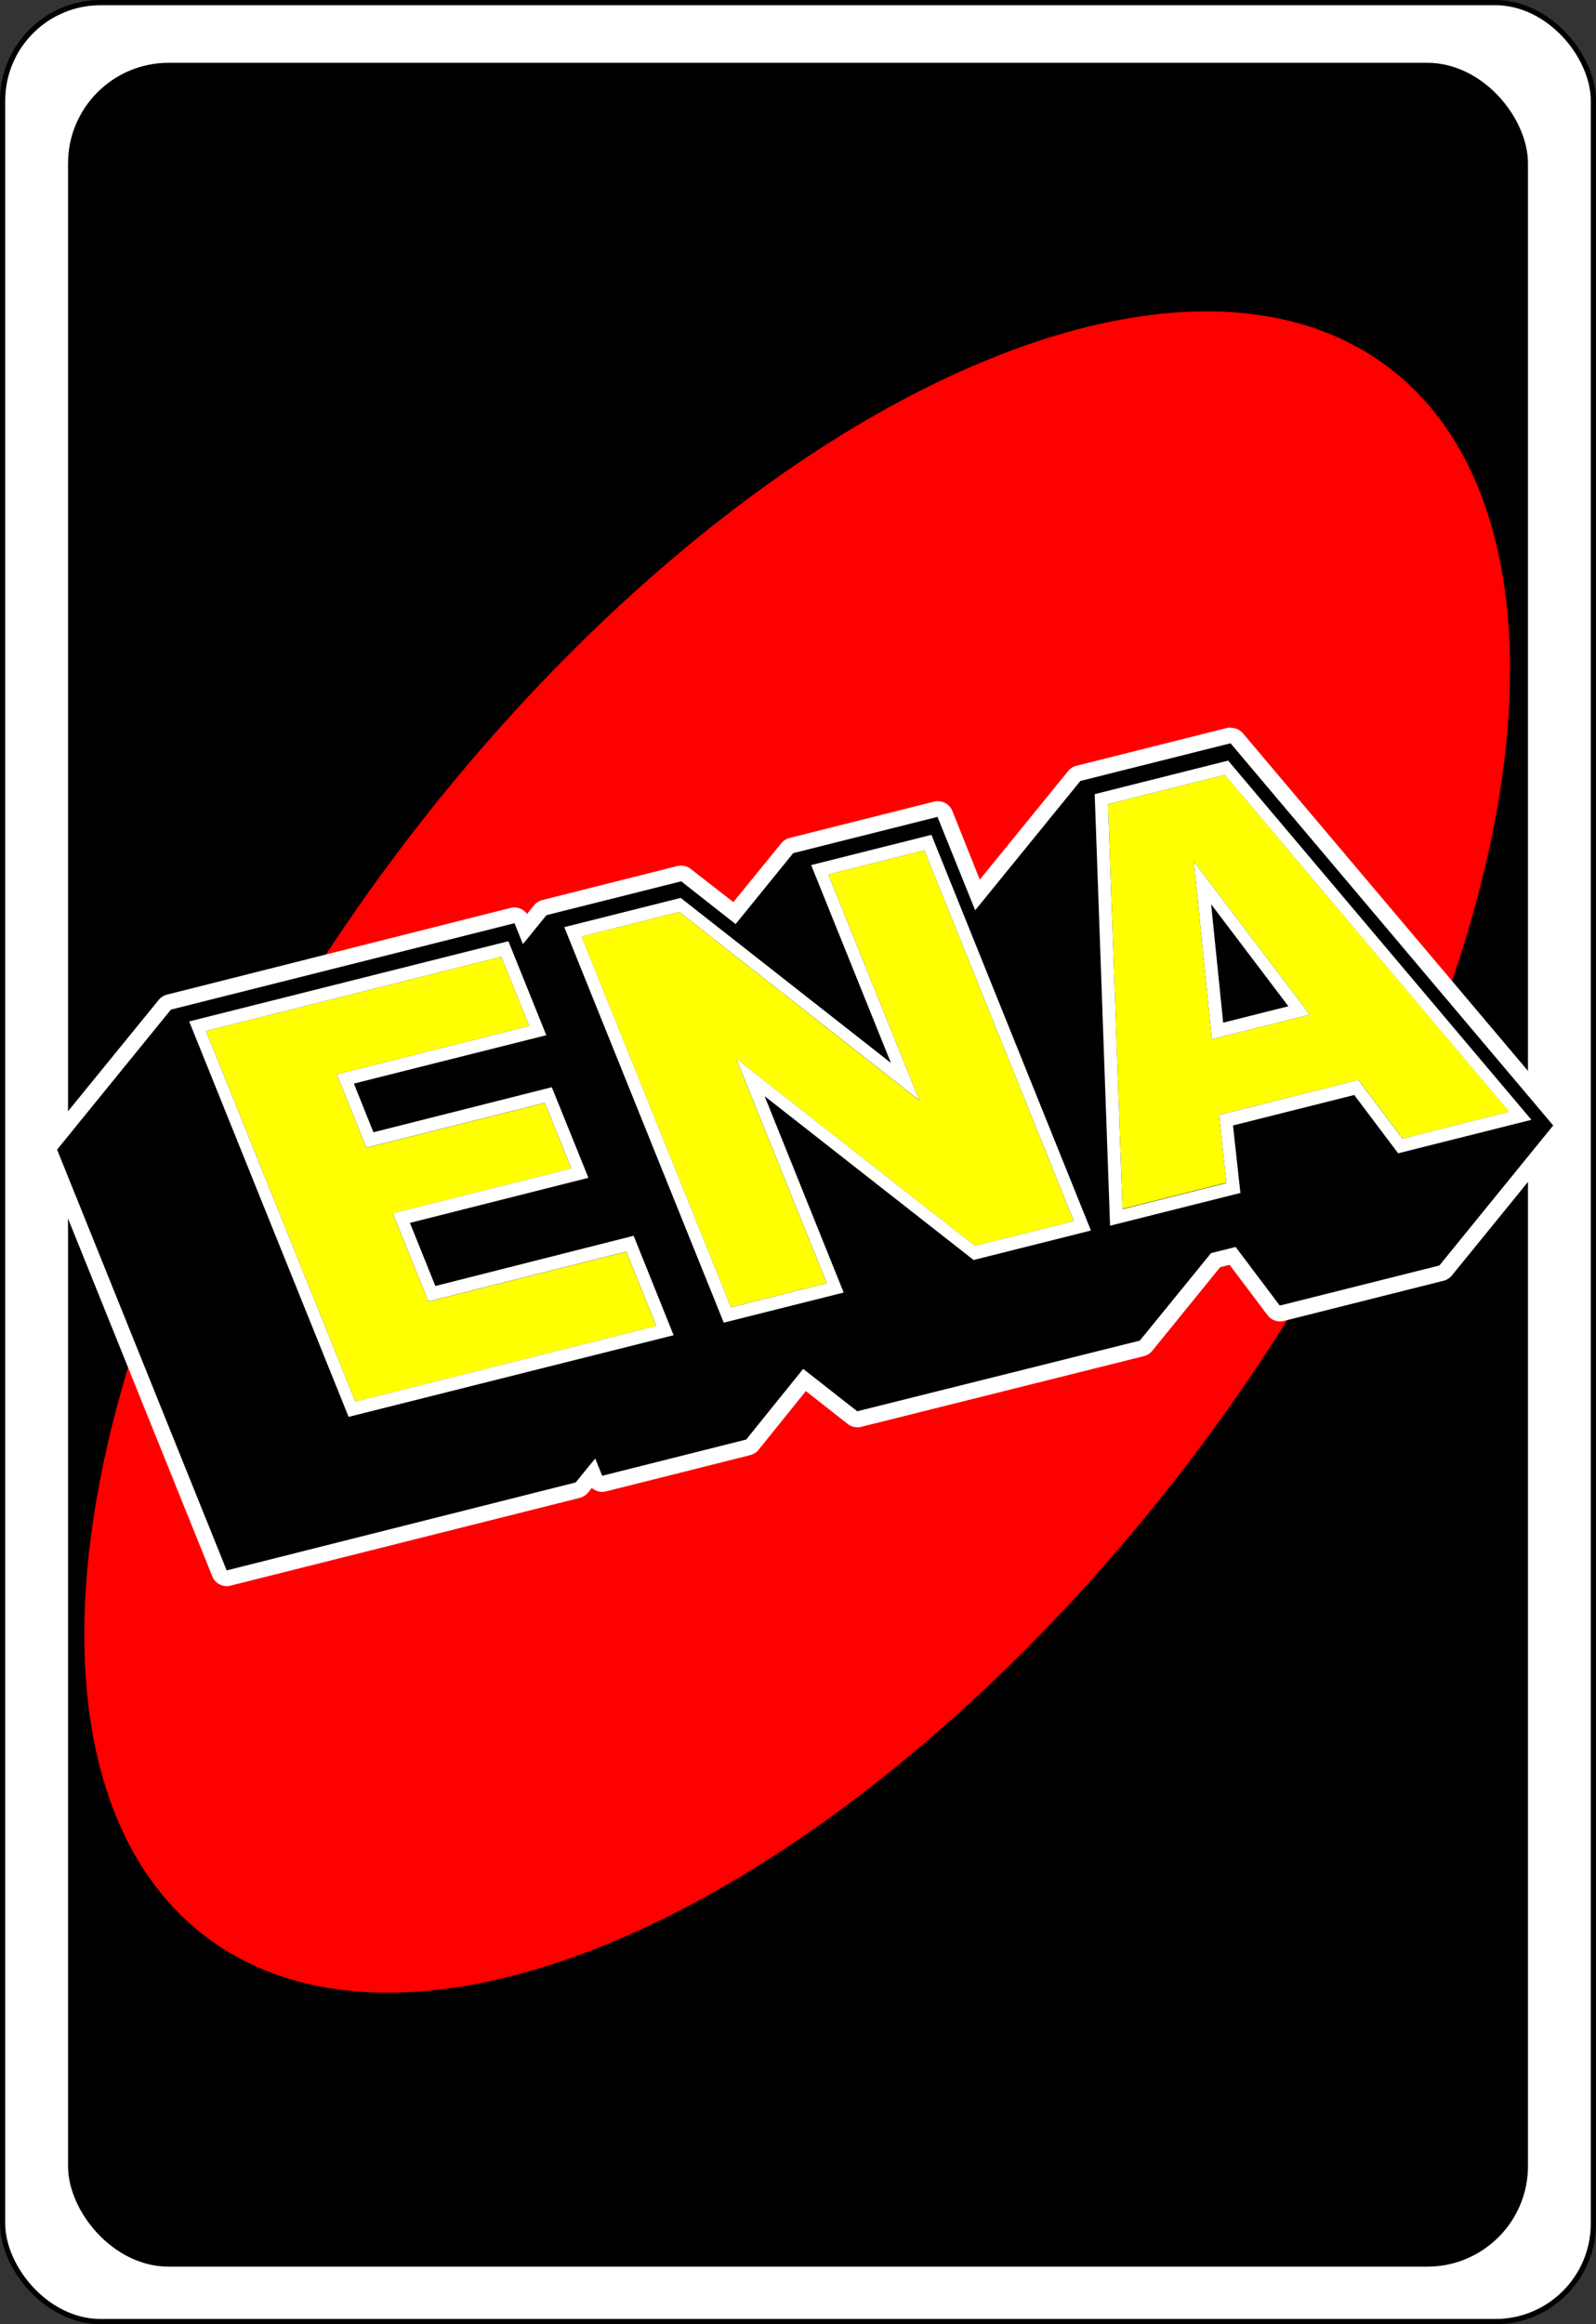 <svg xmlns="http://www.w3.org/2000/svg" xmlns:xlink="http://www.w3.org/1999/xlink" viewBox="0 0 305 444"><rect x="0" y="0" width="305" height="444" fill="#333333" stroke="none"/><defs><style>.cls-1{fill:none;}.cls-2,.cls-6{fill:#fff;}.cls-2,.cls-3{stroke:#000;stroke-miterlimit:10;}.cls-4{fill:red;}.cls-5{isolation:isolate;}.cls-7{clip-path:url(#clip-path);}.cls-8{fill:#ff0;}</style><clipPath id="clip-path"><polygon class="cls-1" points="66.58 270.72 36.1 195.14 262.22 138.32 292.7 213.91 66.58 270.72"/></clipPath></defs><title>back</title><g id="Layer_2" data-name="Layer 2"><g id="cards"><g id="Card_back" data-name="Card back"><rect class="cls-2" x="0.5" y="0.5" width="304" height="443" rx="18.72"/><rect class="cls-3" x="13.5" y="12.5" width="278" height="420" rx="18.72"/><ellipse class="cls-4" cx="152.35" cy="220.08" rx="187.73" ry="95.43" transform="translate(-115.11 209.44) rotate(-53.03)"/><g class="cls-5"><path d="M43.32,301.46a1.49,1.49,0,0,1-1.39-.94L9.52,220.17a1.5,1.5,0,0,1,.23-1.51L31.5,191.92a1.56,1.56,0,0,1,.8-.51L98,174.91a1.57,1.57,0,0,1,.37,0,1.5,1.5,0,0,1,1.39.95l.66,1.63,2.88-3.55a1.56,1.56,0,0,1,.8-.51l25.75-6.48a1.5,1.5,0,0,1,.37,0,1.47,1.47,0,0,1,.92.32l9.25,7.26L150.44,162a1.48,1.48,0,0,1,.8-.51l27.57-6.94a1.55,1.55,0,0,1,.37,0,1.5,1.5,0,0,1,1.39.93L186.82,171l18.5-22.73a1.41,1.41,0,0,1,.8-.5l28.69-7.21a1.47,1.47,0,0,1,.36,0,1.51,1.51,0,0,1,1.15.53L298,214a1.51,1.51,0,0,1,0,1.91l-21.76,26.74a1.49,1.49,0,0,1-.79.51l-30.51,7.66a1.49,1.49,0,0,1-.36,0,1.51,1.51,0,0,1-1.2-.6l-7.84-10.41-3.25.82L219,257.05a1.49,1.49,0,0,1-.79.51l-28,7-2,.51-24,6a1.54,1.54,0,0,1-1.29-.28l-9.17-7.19-10,12.3a1.5,1.5,0,0,1-.8.51l-27.52,6.92a1.64,1.64,0,0,1-.37.05,1.49,1.49,0,0,1-1.39-.94l-.38-.94-2.12,2.59a1.44,1.44,0,0,1-.79.51L43.68,301.41A1.49,1.49,0,0,1,43.32,301.46Z"/><path class="cls-6" d="M235.17,142l61.65,73-21.75,26.75-30.5,7.66-8.44-11.2-4.7,1.18L217.82,256.1l-28,7-2,.5-24,6-10.33-8.1L142.6,275l-27.52,6.92-1.33-3.3L110,283.2,43.32,300,10.91,219.61l21.75-26.74,65.67-16.51,1.6,4,4.5-5.53,25.75-6.47,10.4,8.17,11-13.55,27.58-6.93,7.2,17.84,20.1-24.7,28.69-7.2m0-3a3,3,0,0,0-.73.09l-28.69,7.2a2.92,2.92,0,0,0-1.59,1l-16.9,20.76L182,154.92a3,3,0,0,0-2.78-1.87,2.61,2.61,0,0,0-.73.09l-27.58,6.93a3,3,0,0,0-1.59,1l-9.17,11.26L132,166a3,3,0,0,0-1.85-.64,3.12,3.12,0,0,0-.74.09l-25.75,6.48a3,3,0,0,0-1.59,1l-1.35,1.66a3,3,0,0,0-2.42-1.24,3,3,0,0,0-.73.09L31.93,190a3,3,0,0,0-1.59,1L8.58,217.71a3,3,0,0,0-.45,3l32.41,80.35A3,3,0,0,0,43.32,303a3.1,3.1,0,0,0,.73-.09l66.71-16.76a3,3,0,0,0,1.6-1l.74-.91a3,3,0,0,0,2,.75,3,3,0,0,0,.73-.09l27.52-6.92a3,3,0,0,0,1.6-1L154,265.74l8,6.28a3,3,0,0,0,1.85.64,3,3,0,0,0,.73-.09l24-6,2-.5,28-7a3,3,0,0,0,1.6-1l13-16,1.8-.45,7.24,9.61a3,3,0,0,0,2.4,1.2,3,3,0,0,0,.73-.09l30.5-7.67a3,3,0,0,0,1.6-1l21.75-26.74a3,3,0,0,0,0-3.83l-61.66-73a3,3,0,0,0-2.29-1.06Z"/></g><g class="cls-5"><g class="cls-7"><polyline class="cls-8" points="95.8 182.76 39.36 196.94 67.92 267.77 125.42 253.32 119.69 239.12 81.86 248.63 75.08 231.81 109.19 223.24 104.13 210.69 70.02 219.26 64.37 205.25 101.14 196.01 95.8 182.76"/><path class="cls-6" d="M67.92,267.77,39.36,196.94,95.8,182.76,101.14,196l-36.77,9.24,5.65,14,34.11-8.57,5.06,12.55-34.11,8.57,6.78,16.82,37.83-9.51,5.73,14.2-57.5,14.45m29.22-88-61,15.34,30.48,75.58,62.11-15.6-7.64-19L83.2,245.67l-4.86-12.06L112.45,225l-7-17.31L71.36,216.3,67.63,207l36.77-9.24-7.26-18"/><polyline class="cls-8" points="176.65 162.44 158.29 167.05 175.7 210.23 129.82 174.21 111.11 178.91 139.68 249.74 157.99 245.14 140.71 202.27 186.31 238.02 205.21 233.28 176.65 162.44"/><path class="cls-6" d="M175.7,210.23l-17.41-43.18,18.36-4.61,28.56,70.83L186.31,238l-45.6-35.75L158,245.14l-18.31,4.6-28.56-70.83,18.7-4.7,45.88,36m2.3-50.75-23,5.78,15.25,37.82-40.2-31.55-22.23,5.58,30.48,75.58,22.92-5.75L146.12,209.4l39.94,31.3,22.42-5.63L178,159.48"/><path class="cls-8" d="M231.59,198.52l-3.43-33.92,22.13,29.22-18.7,4.7m2.47-50.5-22.31,5.6,2.76,77.32,19.86-5L233,213l26.6-6.69,8.42,11.2,20.44-5.14L234.06,148"/><path class="cls-6" d="M233.75,195.36l-2.3-22.62,14.76,19.49-12.46,3.13m-5.59-30.76,3.43,33.92,18.7-4.7L228.16,164.6m-13.65,66.34-2.76-77.32,22.31-5.6,54.35,64.35L268,217.51l-8.42-11.2L233,213,234.37,226l-19.86,5m20.19-85.7-25.5,6.41,2.94,82.5,24.91-6.26-1.42-12.95,23.17-5.82,8.43,11.19,25.47-6.4-58-68.67"/></g></g></g></g></g></svg>